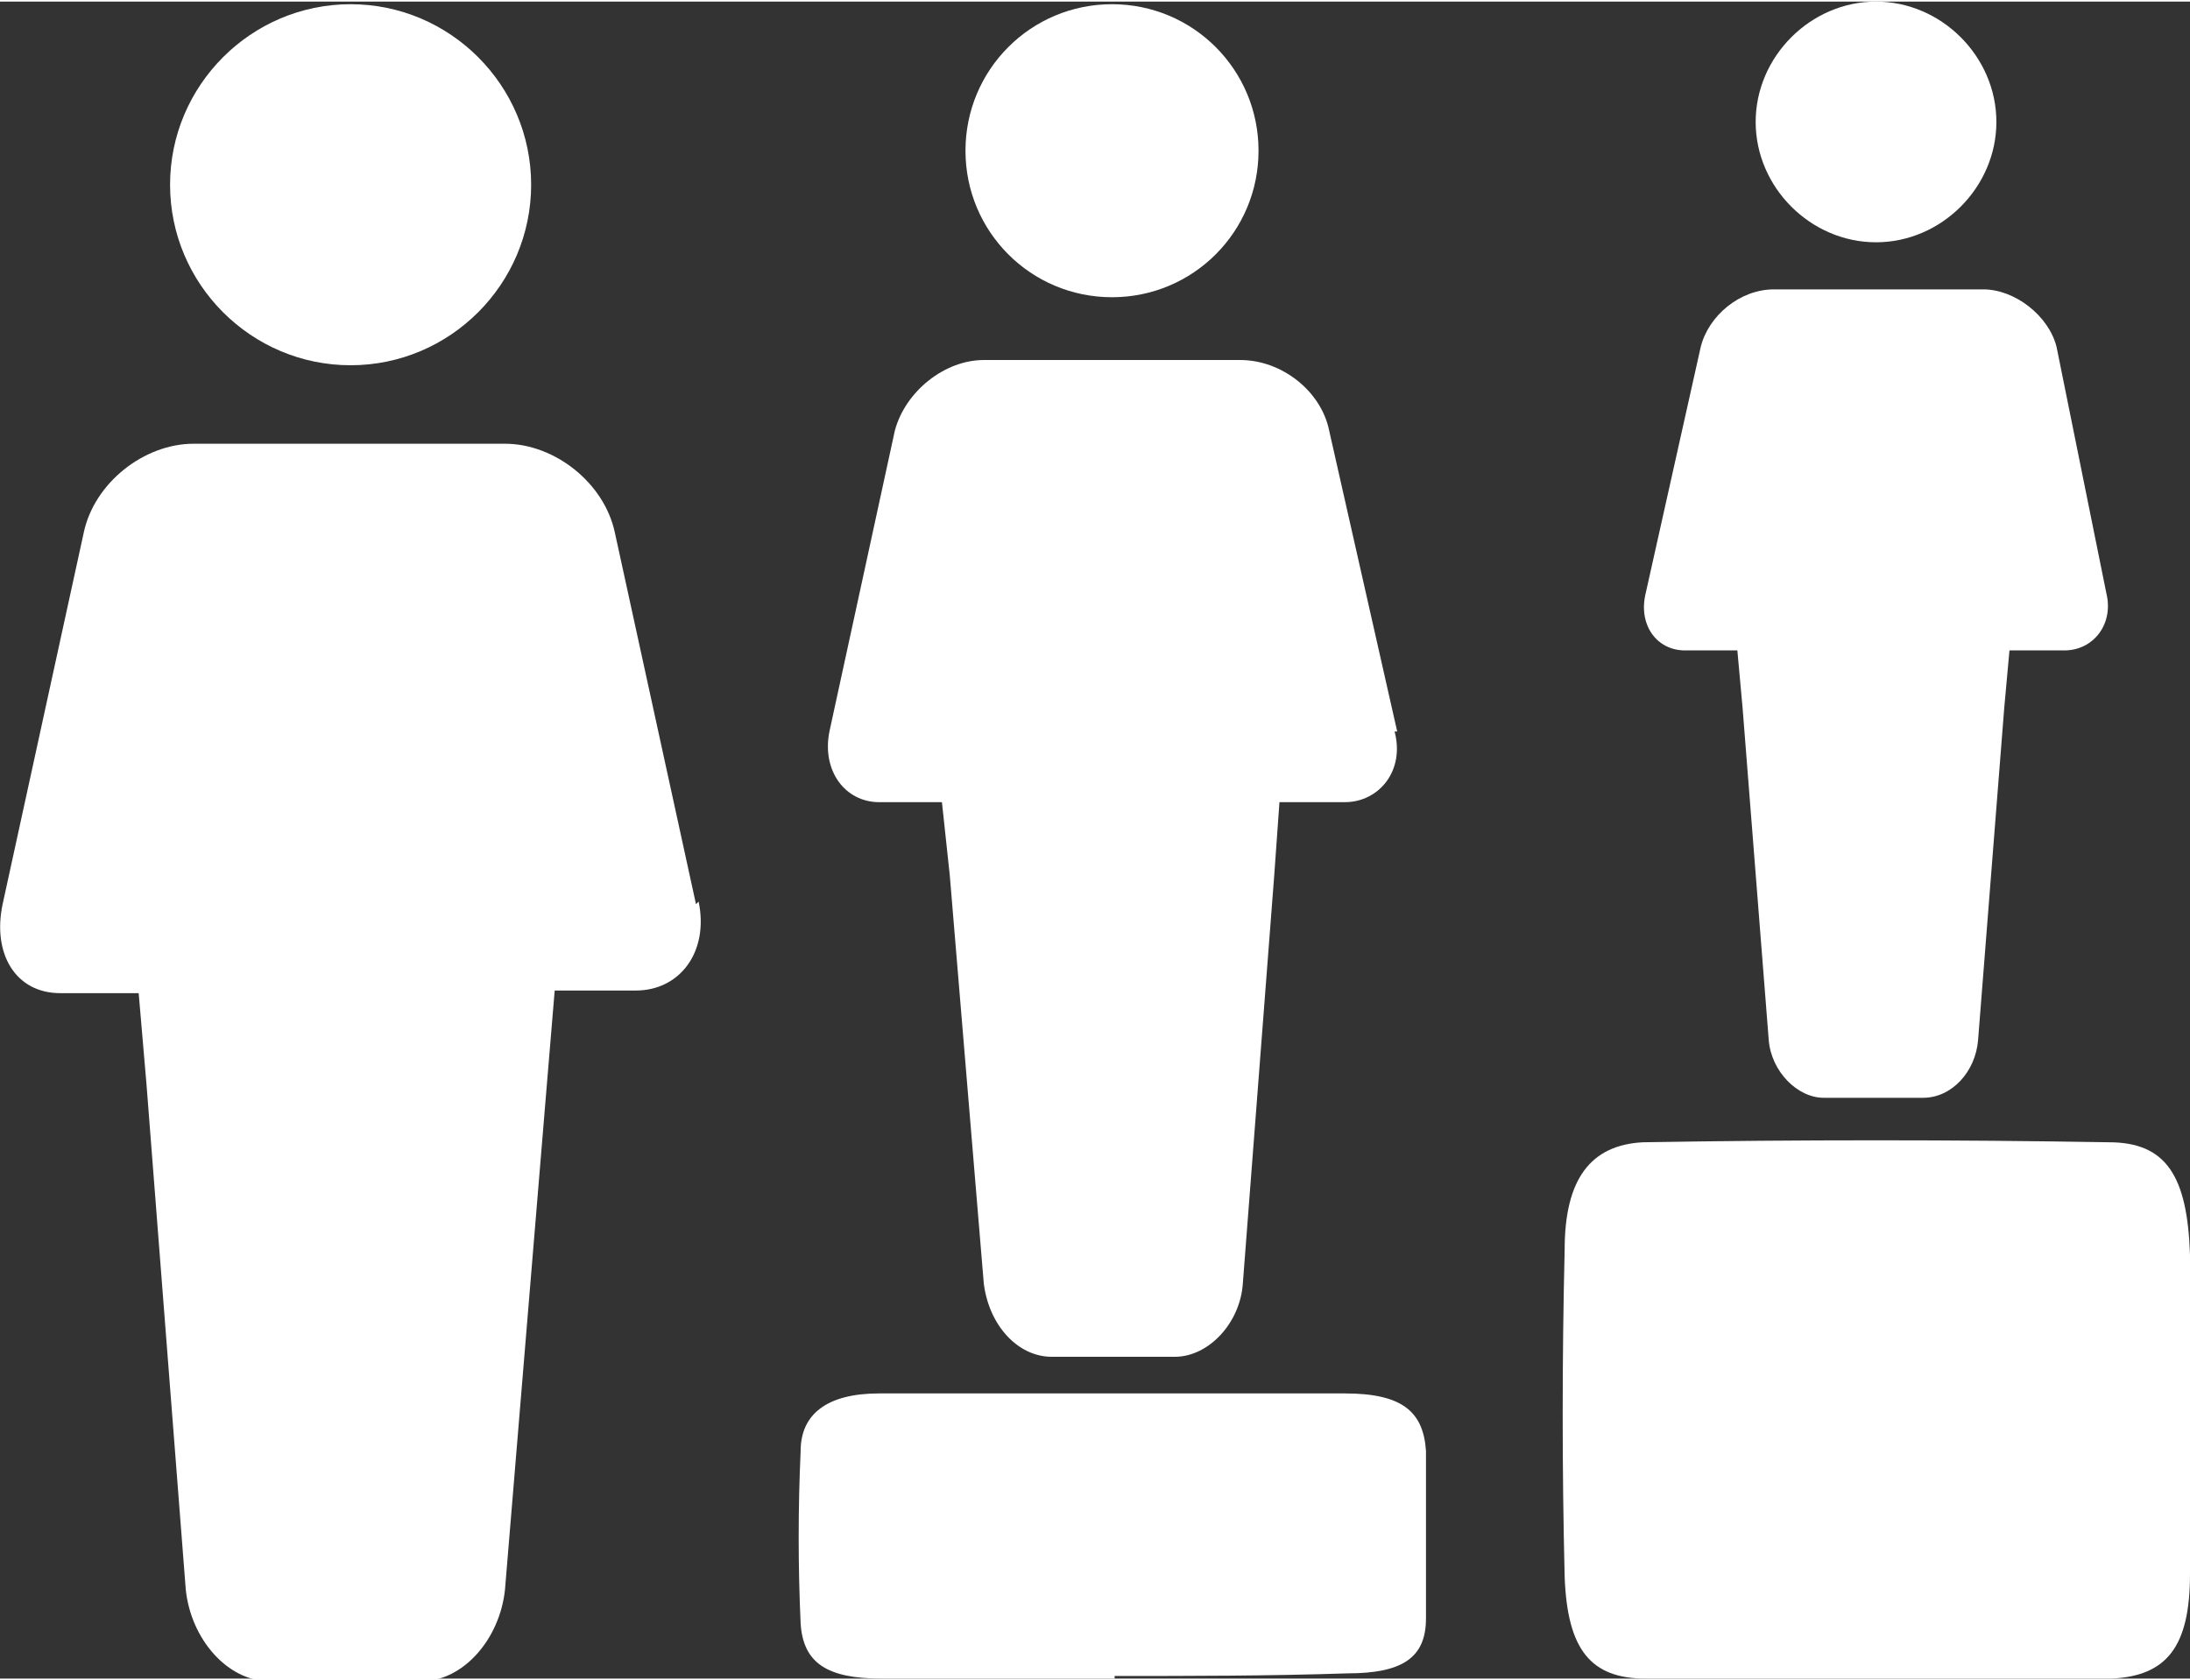 <?xml version="1.0" encoding="UTF-8"?>
<!DOCTYPE svg PUBLIC "-//W3C//DTD SVG 1.1//EN" "http://www.w3.org/Graphics/SVG/1.1/DTD/svg11.dtd">
<!-- Creator: CorelDRAW -->
<svg xmlns="http://www.w3.org/2000/svg" xml:space="preserve" width="0.593in" height="0.455in" version="1.1" style="shape-rendering:geometricPrecision; text-rendering:geometricPrecision; image-rendering:optimizeQuality; fill-rule:evenodd; clip-rule:evenodd"
viewBox="0 0 8.37 6.41"
 xmlns:xlink="http://www.w3.org/1999/xlink"
 xmlns:xodm="http://www.corel.com/coreldraw/odm/2003">
 <rect x="0" y="0" width="8.37" height="6.41" fill="#333333" stroke="none"/>
 <defs>
  <style type="text/css">
   <![CDATA[
    .fil0 {fill:white;fill-rule:nonzero}
   ]]>
  </style>
 </defs>
 <g id="Layer_x0020_1">
  <g id="_2417302513776">
   <path class="fil0" d="M2.67 3.44c0.04,0.19 -0.07,0.34 -0.24,0.34l-0.31 0 -0.03 0.36 -0.16 1.93c-0.02,0.19 -0.16,0.35 -0.32,0.35l-0.58 0c-0.16,0 -0.3,-0.16 -0.32,-0.35l-0.15 -1.93 -0.03 -0.35 -0.3 0c-0.17,0 -0.26,-0.15 -0.22,-0.34l0.31 -1.42c0.04,-0.19 0.23,-0.34 0.42,-0.34l0.25 0 0.69 0 0.25 0c0.19,0 0.38,0.15 0.42,0.34l0.31 1.42zm-0.64 -2.74c0,-0.38 -0.31,-0.69 -0.69,-0.69 -0.38,0 -0.69,0.31 -0.69,0.69 0,0.38 0.31,0.69 0.69,0.69 0.38,0 0.69,-0.31 0.69,-0.69z"/>
   <path class="fil0" d="M5.33 2.79c0.04,0.15 -0.06,0.27 -0.19,0.27l-0.25 0 -0.02 0.28 -0.12 1.56c-0.01,0.15 -0.13,0.28 -0.26,0.28l-0.47 0c-0.13,0 -0.24,-0.12 -0.26,-0.28l-0.13 -1.56 -0.03 -0.28 -0.24 0c-0.13,0 -0.22,-0.12 -0.19,-0.27l0.25 -1.15c0.04,-0.15 0.19,-0.27 0.34,-0.27l0.21 0 0.56 0 0.21 0c0.16,0 0.31,0.12 0.34,0.27l0.26 1.15zm-0.52 -2.22c0,-0.31 -0.25,-0.56 -0.56,-0.56 -0.31,0 -0.56,0.25 -0.56,0.56 0,0.31 0.25,0.56 0.56,0.56 0.31,0 0.56,-0.25 0.56,-0.56z"/>
   <path class="fil0" d="M4.26 6.41c-0.3,0 -0.59,0 -0.89,0 -0.21,0 -0.3,-0.06 -0.31,-0.21 -0.01,-0.22 -0.01,-0.44 0,-0.66 0,-0.14 0.1,-0.22 0.3,-0.22 0.59,0 1.19,0 1.78,0 0.22,0 0.3,0.07 0.31,0.22 0,0.22 0,0.43 0,0.64 0,0.15 -0.09,0.21 -0.3,0.21 -0.3,0.01 -0.6,0.01 -0.89,0.01z"/>
   <path class="fil0" d="M8.05 2.26c0.03,0.12 -0.05,0.22 -0.16,0.22l-0.21 0 -0.02 0.22 -0.1 1.27c-0.01,0.12 -0.1,0.22 -0.21,0.22l-0.38 0c-0.1,0 -0.2,-0.1 -0.21,-0.22l-0.1 -1.27 -0.02 -0.22 -0.2 0c-0.11,0 -0.18,-0.1 -0.15,-0.22l0.21 -0.94c0.03,-0.12 0.15,-0.22 0.28,-0.22l0.17 0 0.46 0 0.17 0c0.12,0 0.25,0.1 0.28,0.22l0.19 0.94zm-0.42 -1.8c0,-0.25 -0.21,-0.46 -0.46,-0.46 -0.25,0 -0.46,0.21 -0.46,0.46 0,0.25 0.21,0.46 0.46,0.46 0.25,0 0.46,-0.21 0.46,-0.46z"/>
   <path class="fil0" d="M7.18 6.41c-0.3,0 -0.59,0 -0.89,0 -0.21,0 -0.3,-0.11 -0.31,-0.39 -0.01,-0.41 -0.01,-0.83 0,-1.25 0,-0.27 0.1,-0.4 0.3,-0.41 0.59,-0.01 1.19,-0.01 1.78,0 0.22,0 0.3,0.13 0.31,0.43 0,0.4 0,0.82 0,1.22 0,0.28 -0.09,0.39 -0.3,0.4 -0.3,0 -0.59,0 -0.89,0z"/>
  </g>
 </g>
</svg>
